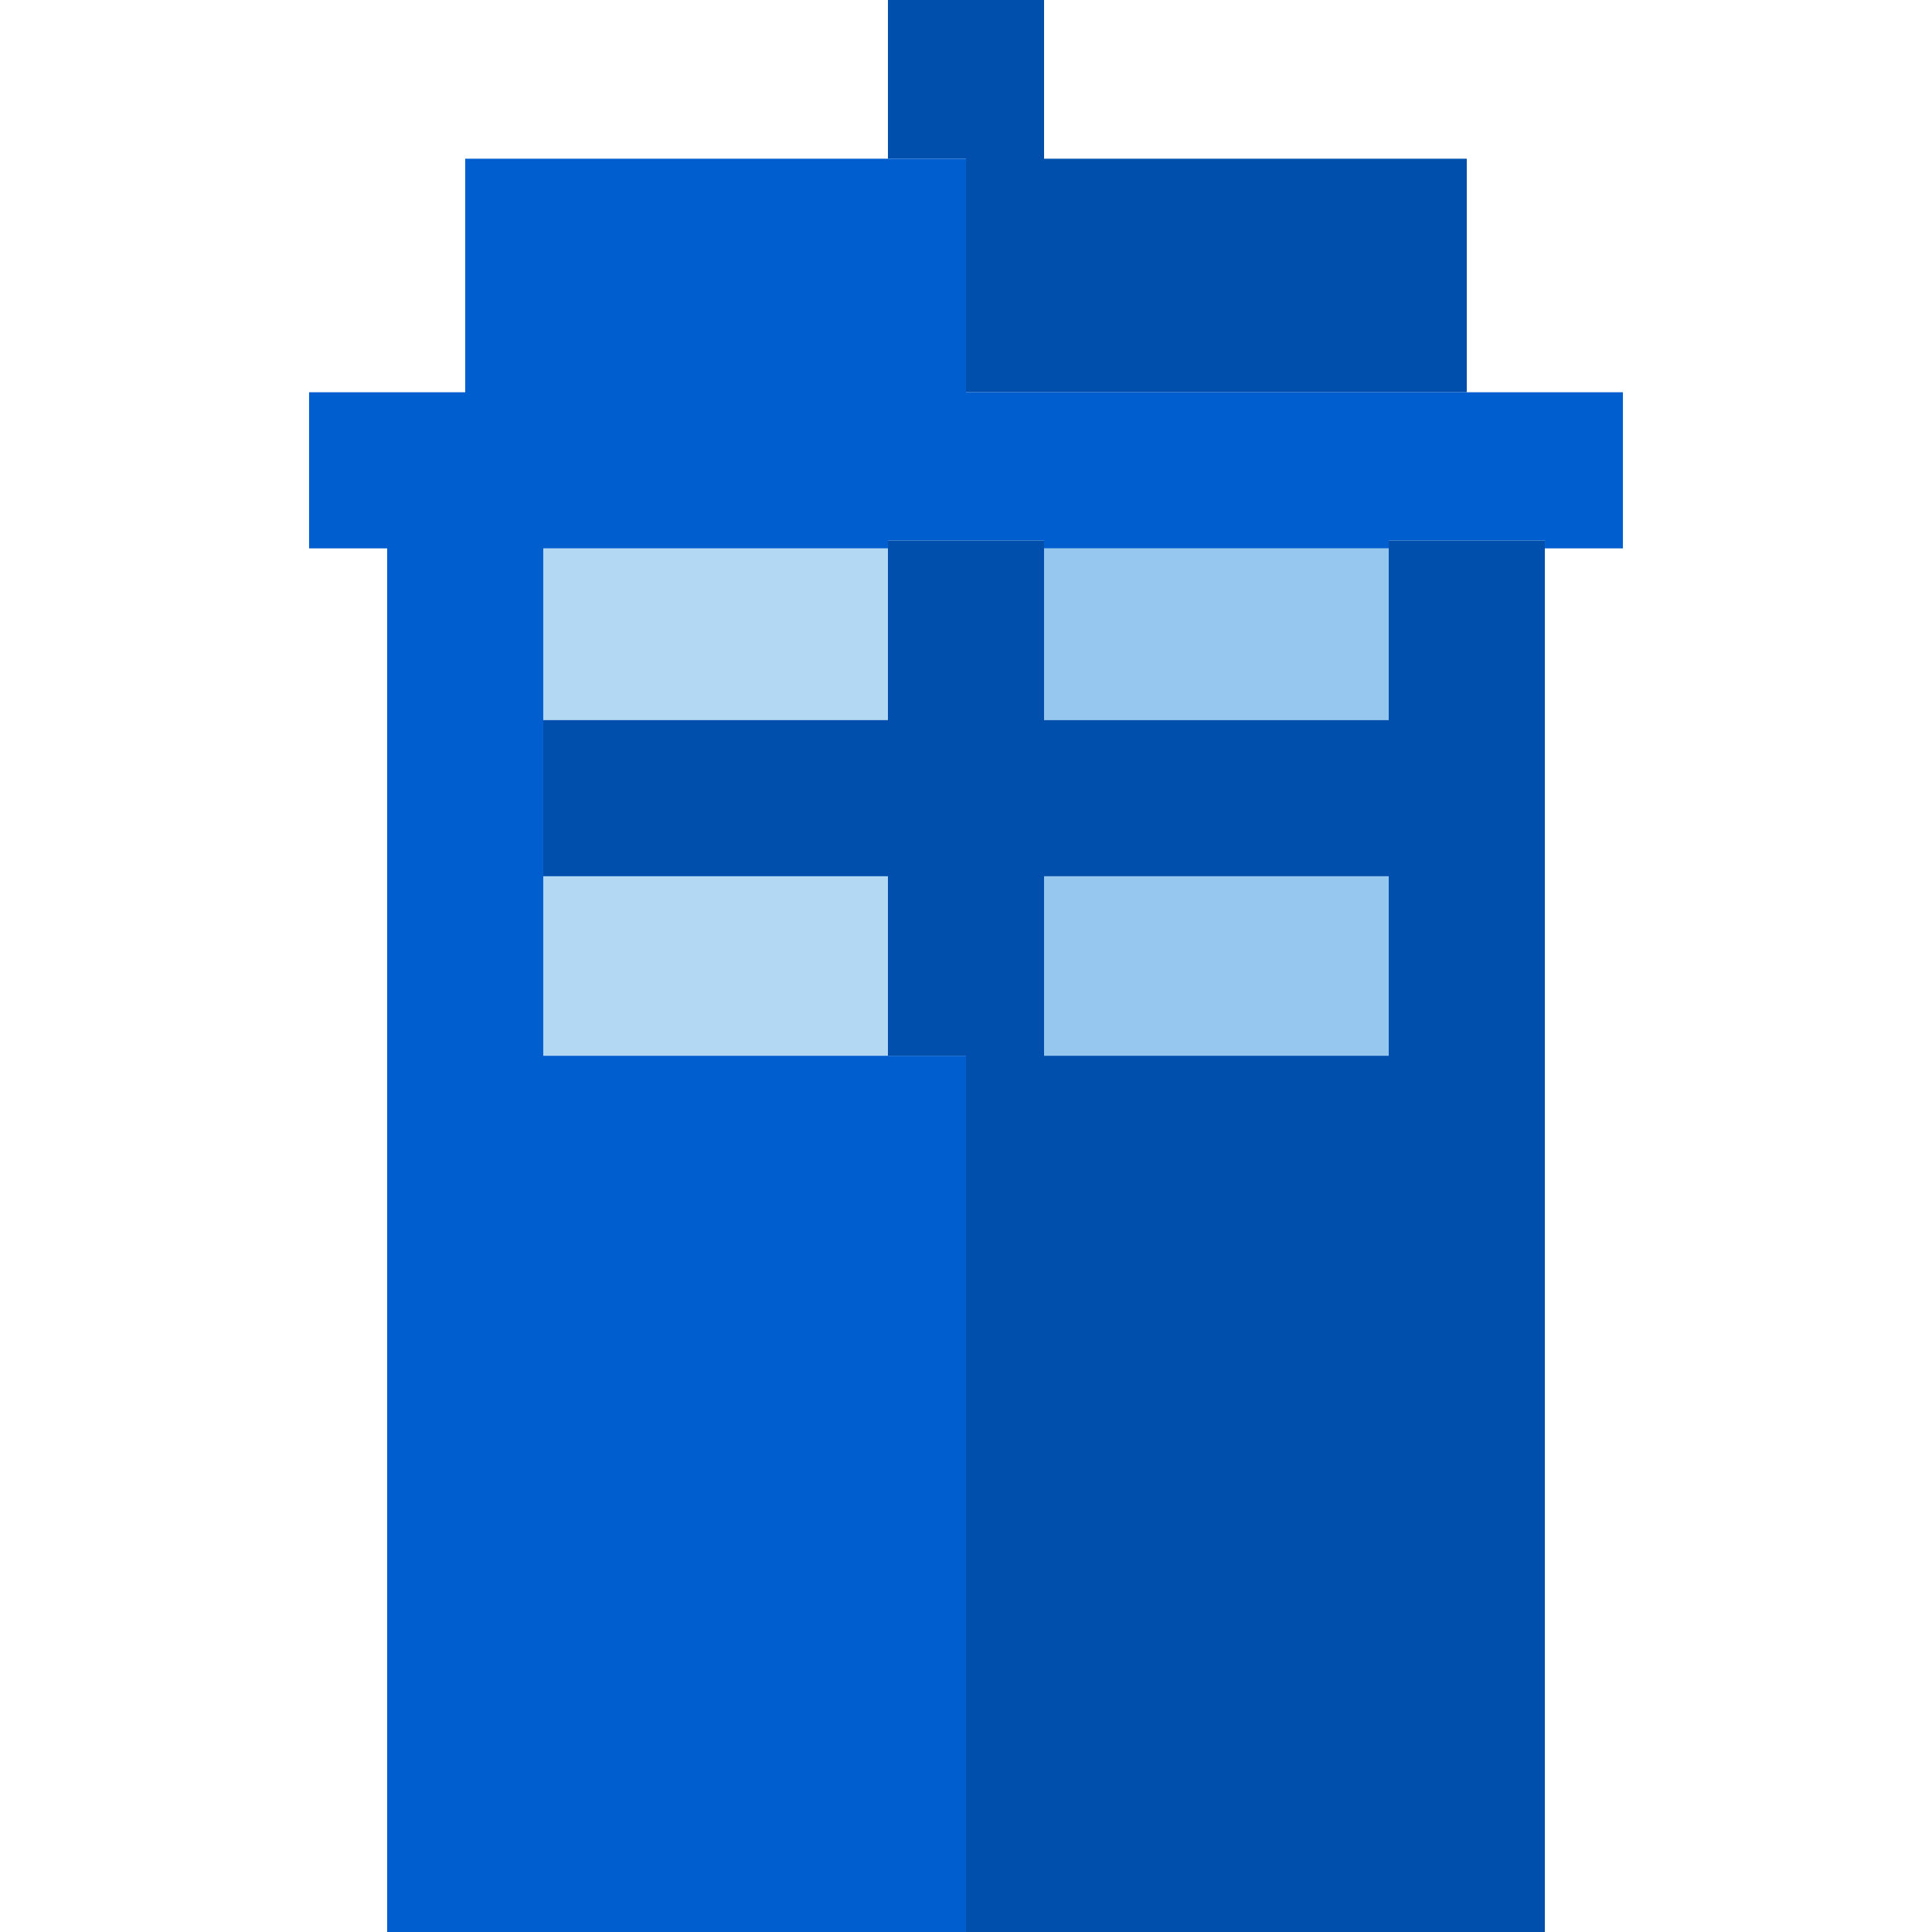 <?xml version="1.0" encoding="iso-8859-1"?>
<!-- Generator: Adobe Illustrator 19.0.0, SVG Export Plug-In . SVG Version: 6.00 Build 0)  -->
<svg version="1.1" id="Layer_1" xmlns="http://www.w3.org/2000/svg" xmlns:xlink="http://www.w3.org/1999/xlink" x="0px" y="0px"
	 viewBox="0 0 495 495" style="enable-background:new 0 0 495 495;" xml:space="preserve">
<g>
	<polygon style="fill:#004FAC;" points="247.5,100.5 375.814,100.5 375.814,40.664 267.5,40.664 267.5,0 227.5,0 227.5,40.664 
		247.5,40.664 	"/>
	<rect x="267.5" y="224.5" style="fill:#96C8EF;" width="88.31" height="46"/>
	<rect x="267.5" y="140.5" style="fill:#96C8EF;" width="88.31" height="44"/>
	<polygon style="fill:#B3D8F4;" points="139.191,224.5 139.191,184.5 227.5,184.5 227.5,140.5 139.19,140.5 139.19,270.5 
		227.5,270.5 227.5,224.5 	"/>
	<polygon style="fill:#005ECE;" points="415.814,100.5 247.5,100.5 247.5,40.664 119.186,40.664 119.186,100.5 79.186,100.5 
		79.186,140.5 99.19,140.5 99.19,495 247.5,495 247.5,270.5 139.19,270.5 139.19,140.5 227.5,140.5 227.5,138.5 267.5,138.5 
		267.5,140.5 355.81,140.5 355.81,138.5 395.81,138.5 395.81,140.5 415.814,140.5 	"/>
	<path style="fill:#004FAC;" d="M355.81,138.5v46H267.5v-46h-40v46h-88.309v40H227.5v46h20V495h148.31V138.5H355.81z M267.5,270.5
		v-46h88.31v46H267.5z"/>
</g>
<g>
</g>
<g>
</g>
<g>
</g>
<g>
</g>
<g>
</g>
<g>
</g>
<g>
</g>
<g>
</g>
<g>
</g>
<g>
</g>
<g>
</g>
<g>
</g>
<g>
</g>
<g>
</g>
<g>
</g>
</svg>
